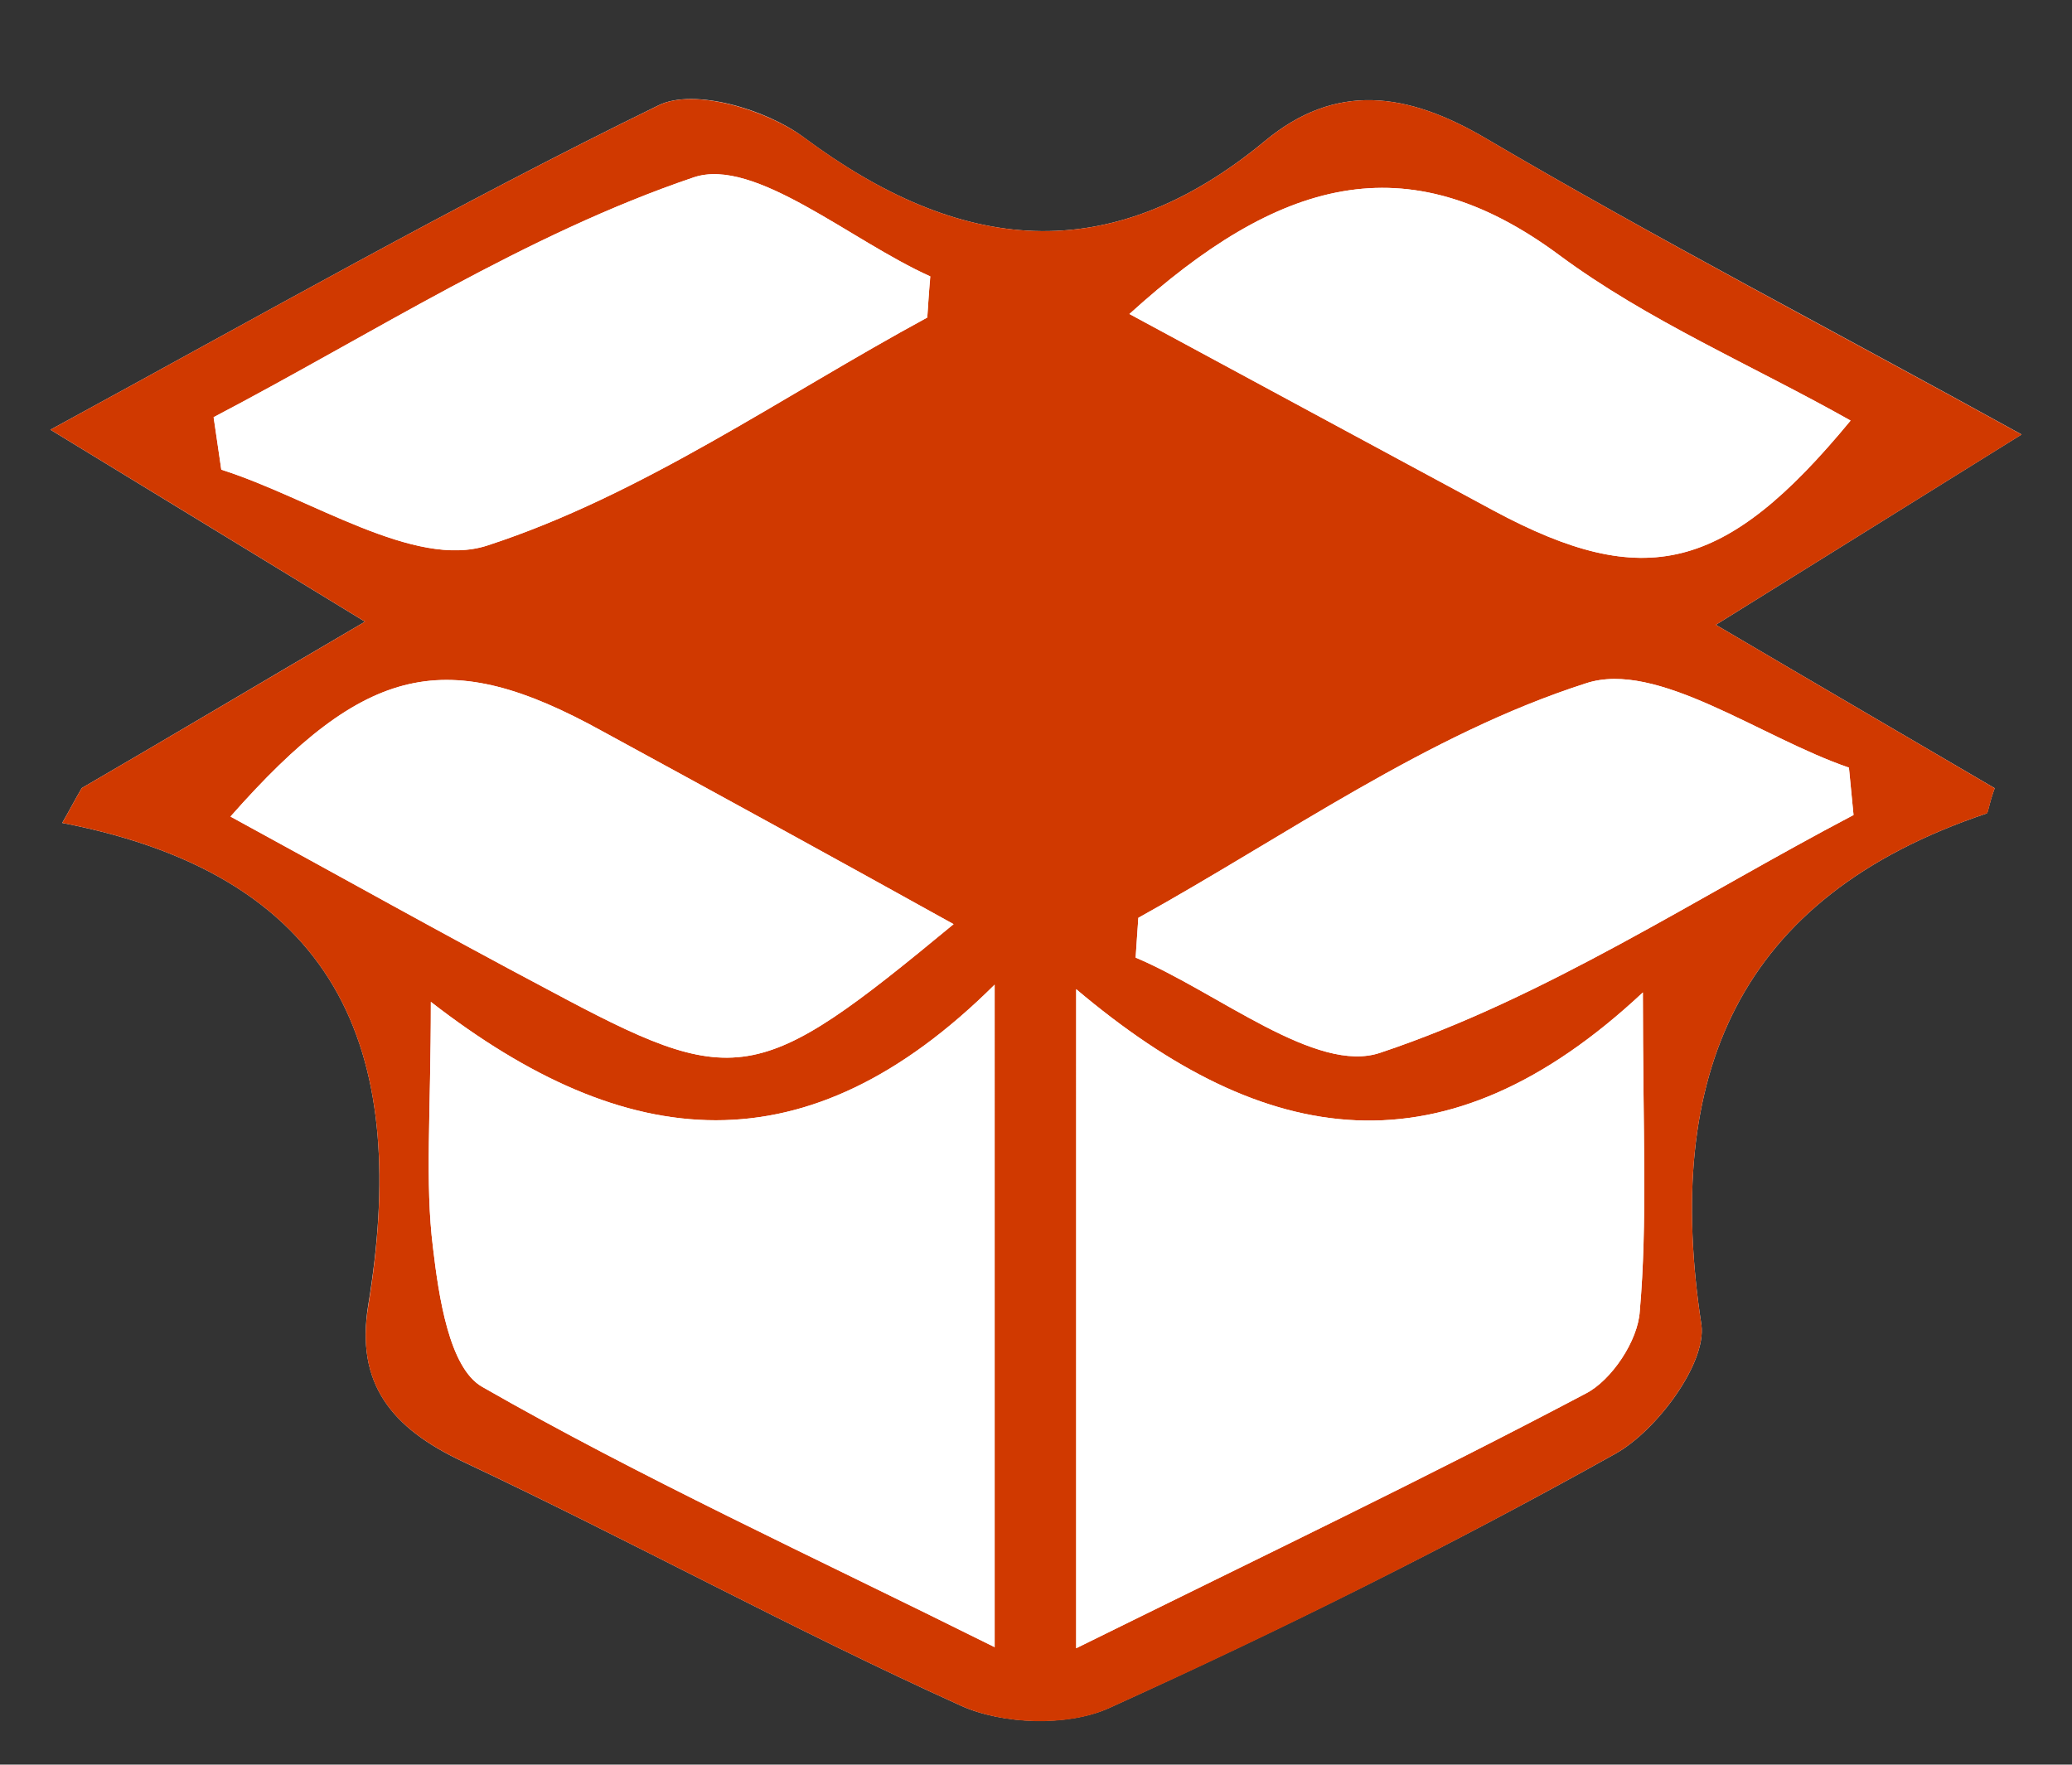 <?xml version="1.0" encoding="utf-8"?>
<!-- Generator: Adobe Illustrator 16.0.0, SVG Export Plug-In . SVG Version: 6.00 Build 0)  -->
<!DOCTYPE svg PUBLIC "-//W3C//DTD SVG 1.1//EN" "http://www.w3.org/Graphics/SVG/1.1/DTD/svg11.dtd">
<svg version="1.1" id="Layer_1" xmlns="http://www.w3.org/2000/svg" xmlns:xlink="http://www.w3.org/1999/xlink" x="0px" y="0px"
	 width="143.025px" height="121.832px" viewBox="0 0 143.025 121.832" enable-background="new 0 0 143.025 121.832"
	 xml:space="preserve">
<rect x="0" y="0" width="143.025" height="121.832" fill="#333333" stroke="none"/>
<g>
	<path fill="#FFFFFF" d="M5.642,54.41c-0.453,0.774-0.9,1.634-1.349,2.406c19.866,3.829,23.86,16.632,21.126,33.279
		c-0.89,5.459,1.631,8.508,6.521,10.812c11.563,5.446,22.766,11.596,34.38,16.851c2.893,1.313,7.367,1.434,10.19,0.184
		c11.912-5.42,23.659-11.236,35.039-17.6c2.845-1.617,6.239-6.211,5.898-8.857c-2.624-17.176,2.403-29.526,19.687-35.325
		c0.118-0.084,0.123-0.544,0.554-1.743c-5.797-3.396-11.812-6.903-19.249-11.28c7.548-4.705,13.891-8.646,21.106-13.141
		c-13.021-7.192-25.159-13.49-36.959-20.43c-5.476-3.23-10.391-3.884-15.268,0.164c-10.78,8.917-21.102,7.751-31.869-0.271
		c-2.577-1.913-7.538-3.393-9.988-2.19C31.578,14.053,18.094,21.712,3.479,29.667c7.563,4.612,14.007,8.55,21.716,13.254
		C17.713,47.299,11.688,50.898,5.642,54.41z"/>
	<path fill="#D03900" d="M5.642,54.41c6.046-3.513,12.092-7.111,19.554-11.489c-7.708-4.704-14.137-8.642-21.716-13.254
		c14.615-7.956,28.1-15.616,41.991-22.398c2.459-1.203,7.419,0.323,9.989,2.19c10.757,8.021,21.078,9.187,31.86,0.271
		c4.879-4.048,9.792-3.394,15.271-0.164c11.796,6.94,23.935,13.257,36.956,20.436c-7.217,4.49-13.56,8.434-21.106,13.135
		c7.438,4.38,13.451,7.886,19.249,11.283c-0.432,1.197-0.435,1.729-0.553,1.741c-17.286,5.798-22.313,18.148-19.689,35.324
		c0.34,2.646-3.054,7.24-5.897,8.857c-11.379,6.362-23.129,12.236-35.018,17.602c-2.849,1.287-7.318,1.13-10.208-0.182
		c-11.616-5.256-22.82-11.406-34.37-16.853c-4.901-2.299-7.423-5.347-6.534-10.75c2.739-16.702-1.263-29.514-21.123-33.343
		C4.74,56.045,5.189,55.185,5.642,54.41z M68.658,113.721c0-15.543,0-29.021,0-45.738c-12.967,12.878-25.378,11.691-38.917,1.189
		c0,7.78-0.411,12.467,0.146,16.961c0.4,3.385,1.118,8.303,3.387,9.61C44.171,101.986,55.656,107.252,68.658,113.721z
		 M74.286,113.795c13.092-6.463,24.245-11.811,35.181-17.587c1.762-0.903,3.604-3.634,3.724-5.69
		c0.535-6.121,0.213-12.267,0.213-21.998c-13.67,12.789-26.035,10.826-39.116-0.225C74.286,84.579,74.286,97.934,74.286,113.795z
		 M65.823,63.805c-8.642-4.802-16.455-9.075-24.281-13.342c-10.667-5.892-16.293-4.693-25.632,5.914
		c7.423,4.049,14.636,8.095,21.917,11.949C50.831,75.297,52.198,75.081,65.823,63.805z M78.578,63.367
		c-0.07,0.888-0.125,1.86-0.187,2.747c5.693,2.404,12.482,8.084,16.898,6.563c11.44-3.818,21.831-10.723,32.655-16.408
		c-0.106-1.09-0.213-2.178-0.318-3.27c-6.127-2.1-13.245-7.451-18.162-5.818C98.537,50.69,88.798,57.695,78.578,63.367z
		 M64.008,21.922c0.061-0.954,0.123-1.89,0.196-2.841c-5.503-2.473-12.124-8.257-16.322-6.836
		c-11.588,3.927-22.16,10.8-33.141,16.555c0.179,1.215,0.364,2.421,0.534,3.625c6.189,1.964,13.314,6.877,18.354,5.238
		C44.334,34.18,53.951,27.375,64.008,21.922z M77.961,21.679c8.966,4.837,17.062,9.217,25.166,13.588
		c10.392,5.575,15.961,4.267,24.613-6.23c-6.793-3.826-14.011-6.896-20.143-11.449C97.044,9.78,88.241,12.354,77.961,21.679z"/>
	<path fill="#FFFFFF" d="M68.658,113.721c-13.001-6.469-24.477-11.734-35.384-17.979c-2.27-1.309-2.986-6.227-3.387-9.611
		c-0.558-4.494-0.146-9.18-0.146-16.961c13.539,10.504,25.95,11.689,38.917-1.188C68.658,84.7,68.658,98.178,68.658,113.721z"/>
	<path fill="#FFFFFF" d="M74.286,113.795c0-15.859,0-29.217,0-45.5c13.082,11.051,25.447,13.014,39.116,0.225
		c0,9.731,0.322,15.877-0.213,21.998c-0.117,2.058-1.961,4.787-3.724,5.69C98.531,101.985,87.375,107.333,74.286,113.795z"/>
	<path fill="#FFFFFF" d="M65.823,63.805c-13.624,11.271-14.991,11.492-27.996,4.521c-7.281-3.855-14.494-7.899-21.917-11.949
		c9.345-10.605,14.965-11.805,25.632-5.914C49.378,54.73,57.181,59.005,65.823,63.805z"/>
	<path fill="#FFFFFF" d="M78.578,63.367c10.22-5.669,19.959-12.676,30.887-16.188c4.917-1.632,12.035,3.72,18.162,5.818
		c0.105,1.092,0.212,2.18,0.318,3.271c-10.824,5.687-21.215,12.59-32.655,16.411c-4.417,1.515-11.206-4.16-16.898-6.564
		C78.452,65.227,78.519,64.254,78.578,63.367z"/>
	<path fill="#FFFFFF" d="M64.008,21.922C53.948,27.375,44.332,34.18,33.63,37.668c-5.039,1.635-12.164-3.277-18.354-5.241
		c-0.17-1.207-0.351-2.413-0.525-3.618c10.979-5.765,21.546-12.637,33.136-16.563c4.2-1.421,10.819,4.363,16.335,6.836
		C64.131,20.032,64.073,20.968,64.008,21.922z"/>
	<path fill="#FFFFFF" d="M77.961,21.679c10.28-9.324,19.083-11.898,29.637-4.091c6.132,4.554,13.353,7.623,20.144,11.448
		c-8.654,10.497-14.223,11.806-24.614,6.23C95.023,30.895,86.9,26.515,77.961,21.679z"/>
</g>
</svg>
